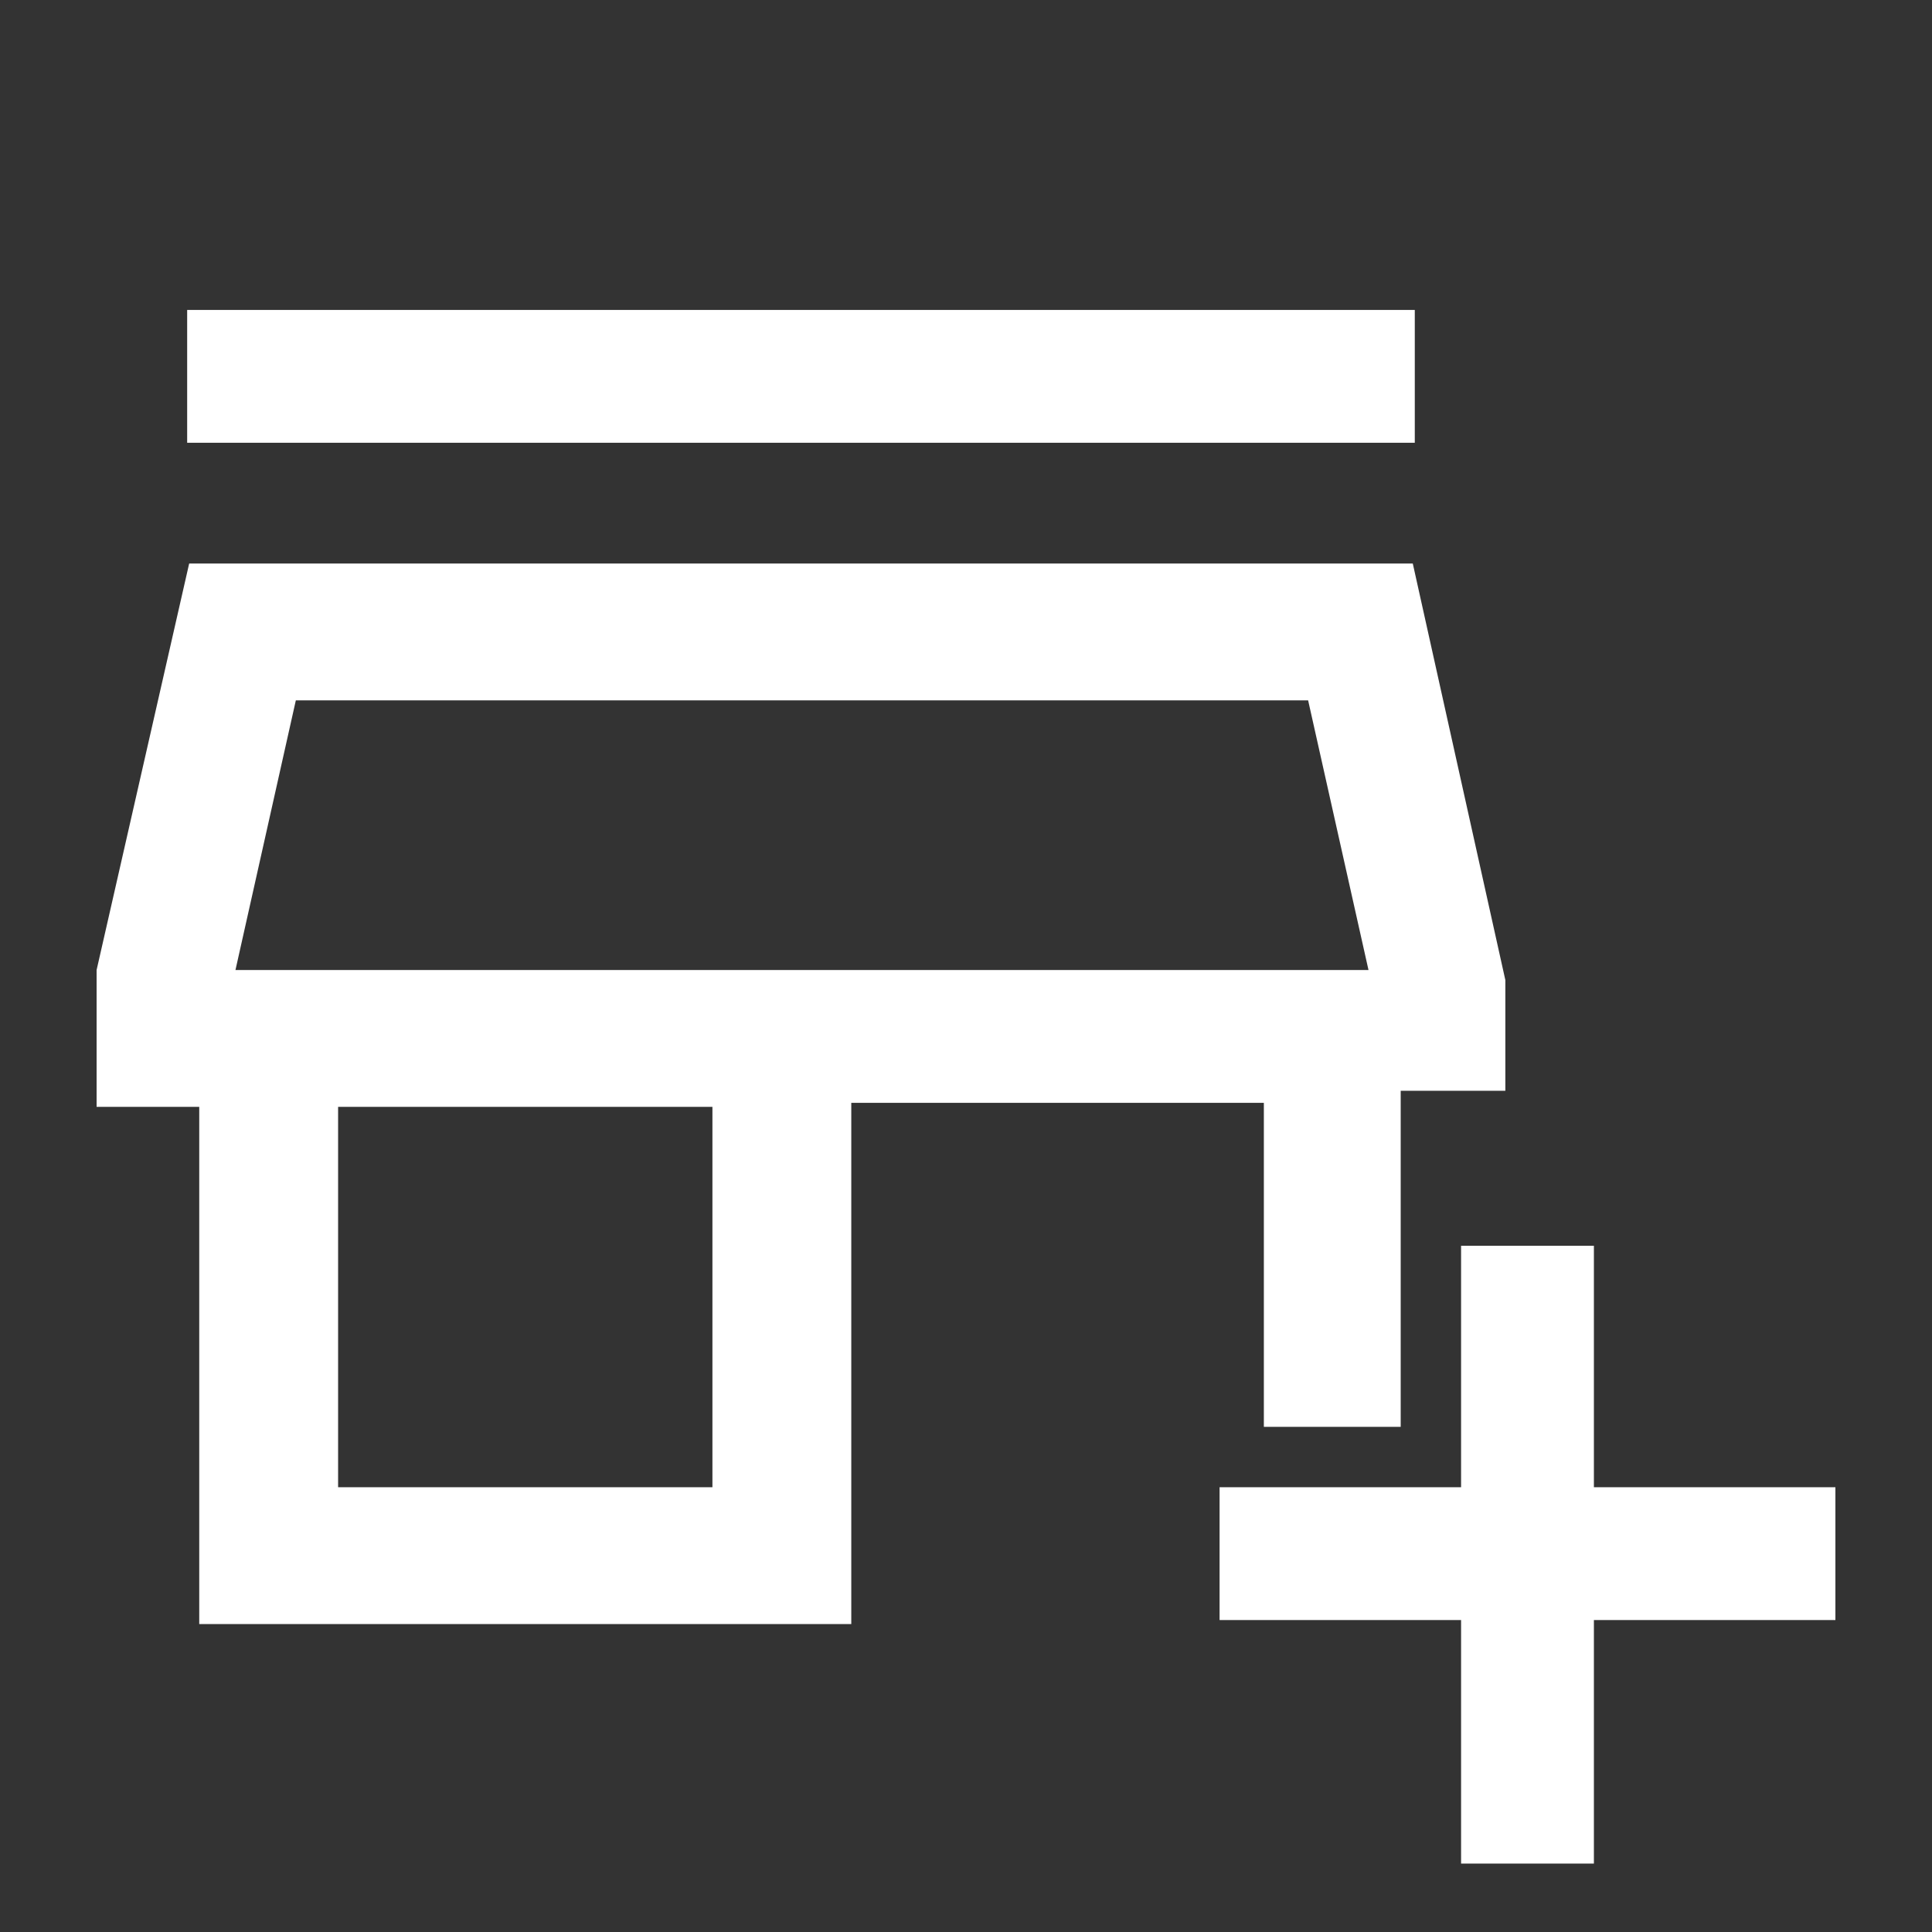 <svg xmlns="http://www.w3.org/2000/svg" height="48" width="48"><rect width="100%" height="100%" fill="#333333" stroke="none"/><path fill="#FFFFFF" d="M36.3 46.3V40.25H30.3V36.95H36.3V30.95H39.6V36.95H45.6V40.25H39.6V46.3ZM4.95 40.35V27.5H2.4V24.1L4.7 14H35.1L37.4 24.35V27.1H34.8V35.45H31.4V27.4H21.15V40.35ZM8.4 36.95H17.7V27.5H8.4ZM5.85 24.1H34ZM4.65 11V7.7H35.15V11ZM5.85 24.1H34L32.5 17.4H7.35Z"/></svg>